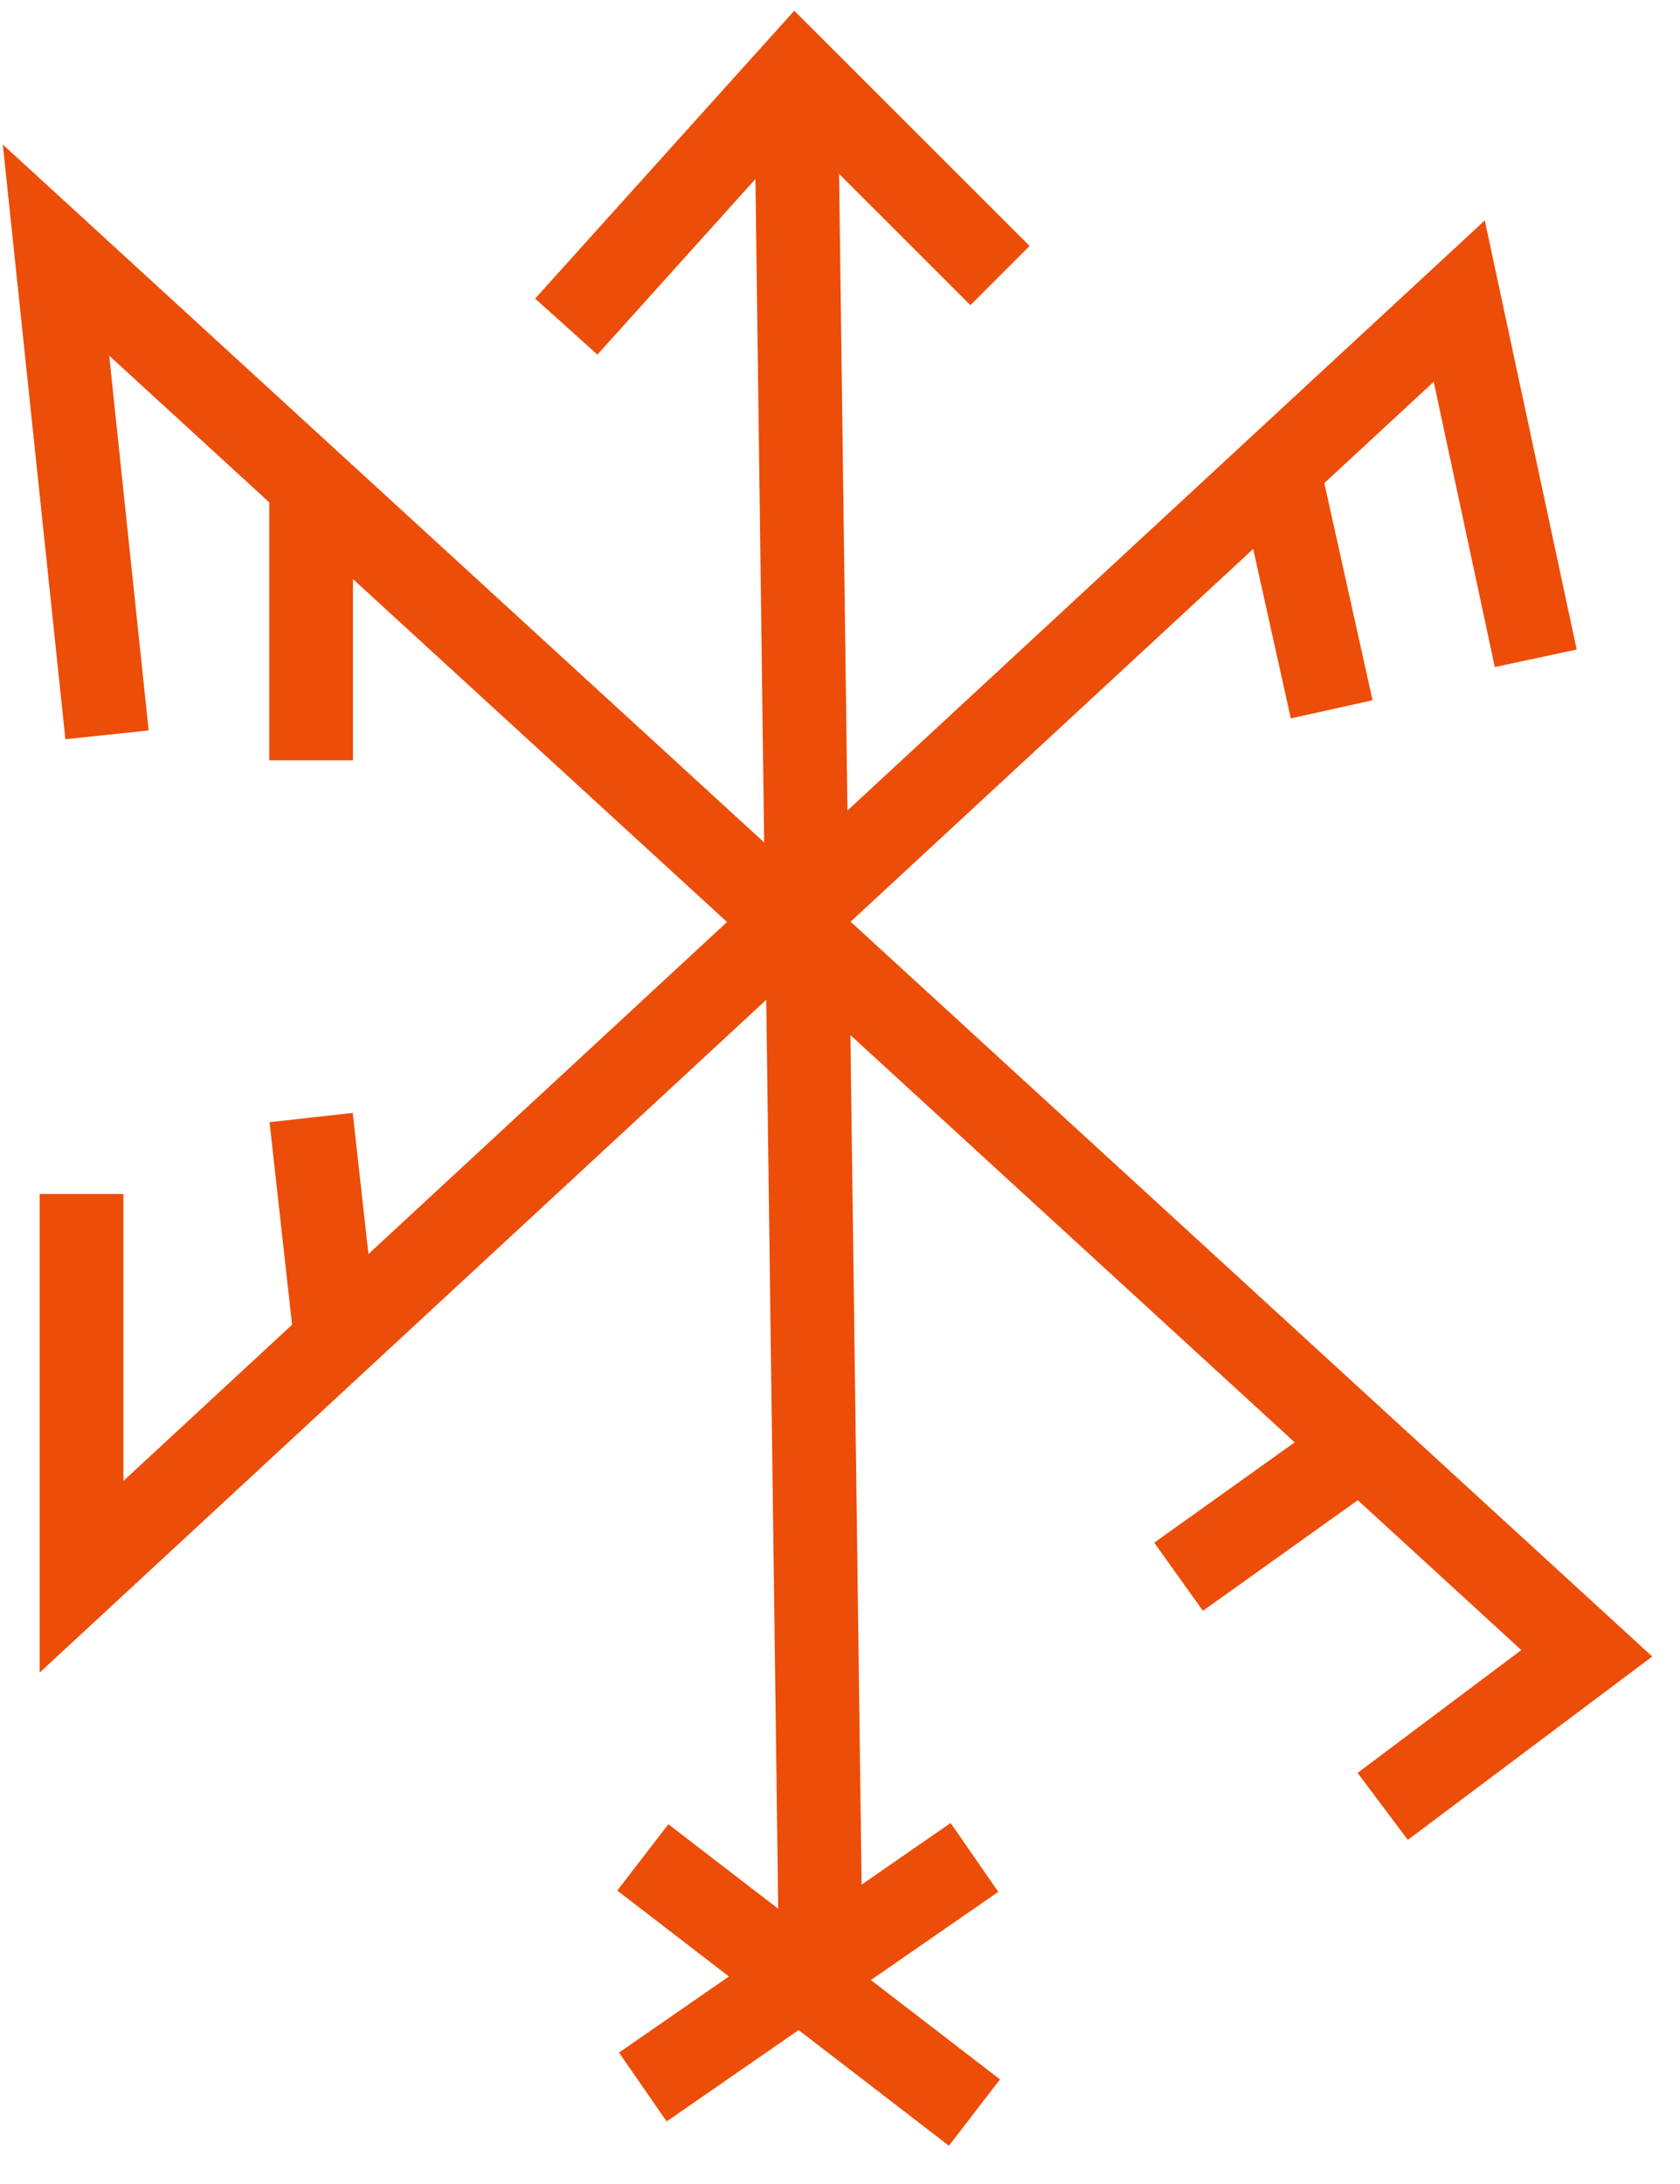 <svg width="30" height="39" viewBox="0 0 30 39" fill="none" xmlns="http://www.w3.org/2000/svg">
<path d="M11.479 37.268L17.401 33.168" stroke="#EC4D08" stroke-width="1.495"/>
<path d="M11.479 33.168L17.401 37.724" stroke="#EC4D08" stroke-width="1.495"/>
<path d="M5.556 13.577V8.566" stroke="#EC4D08" stroke-width="1.495"/>
<path d="M5.556 19.956L6.012 24.056" stroke="#EC4D08" stroke-width="1.495"/>
<path d="M10.112 5.832L14.212 1.277L17.857 4.921" stroke="#EC4D08" stroke-width="1.495"/>
<path d="M21.046 28.156L24.235 25.878" stroke="#EC4D08" stroke-width="1.495"/>
<path d="M14.668 35.901L14.212 1.277" stroke="#EC4D08" stroke-width="1.495"/>
<path d="M1.456 21.322V28.156L26.058 5.377L27.424 11.755" stroke="#EC4D08" stroke-width="1.495"/>
<path d="M1.911 13.122L1 4.466L28.335 29.523L24.691 32.257" stroke="#EC4D08" stroke-width="1.495"/>
<path d="M23.78 12.666L22.869 8.566" stroke="#EC4D08" stroke-width="1.495"/>
</svg>
